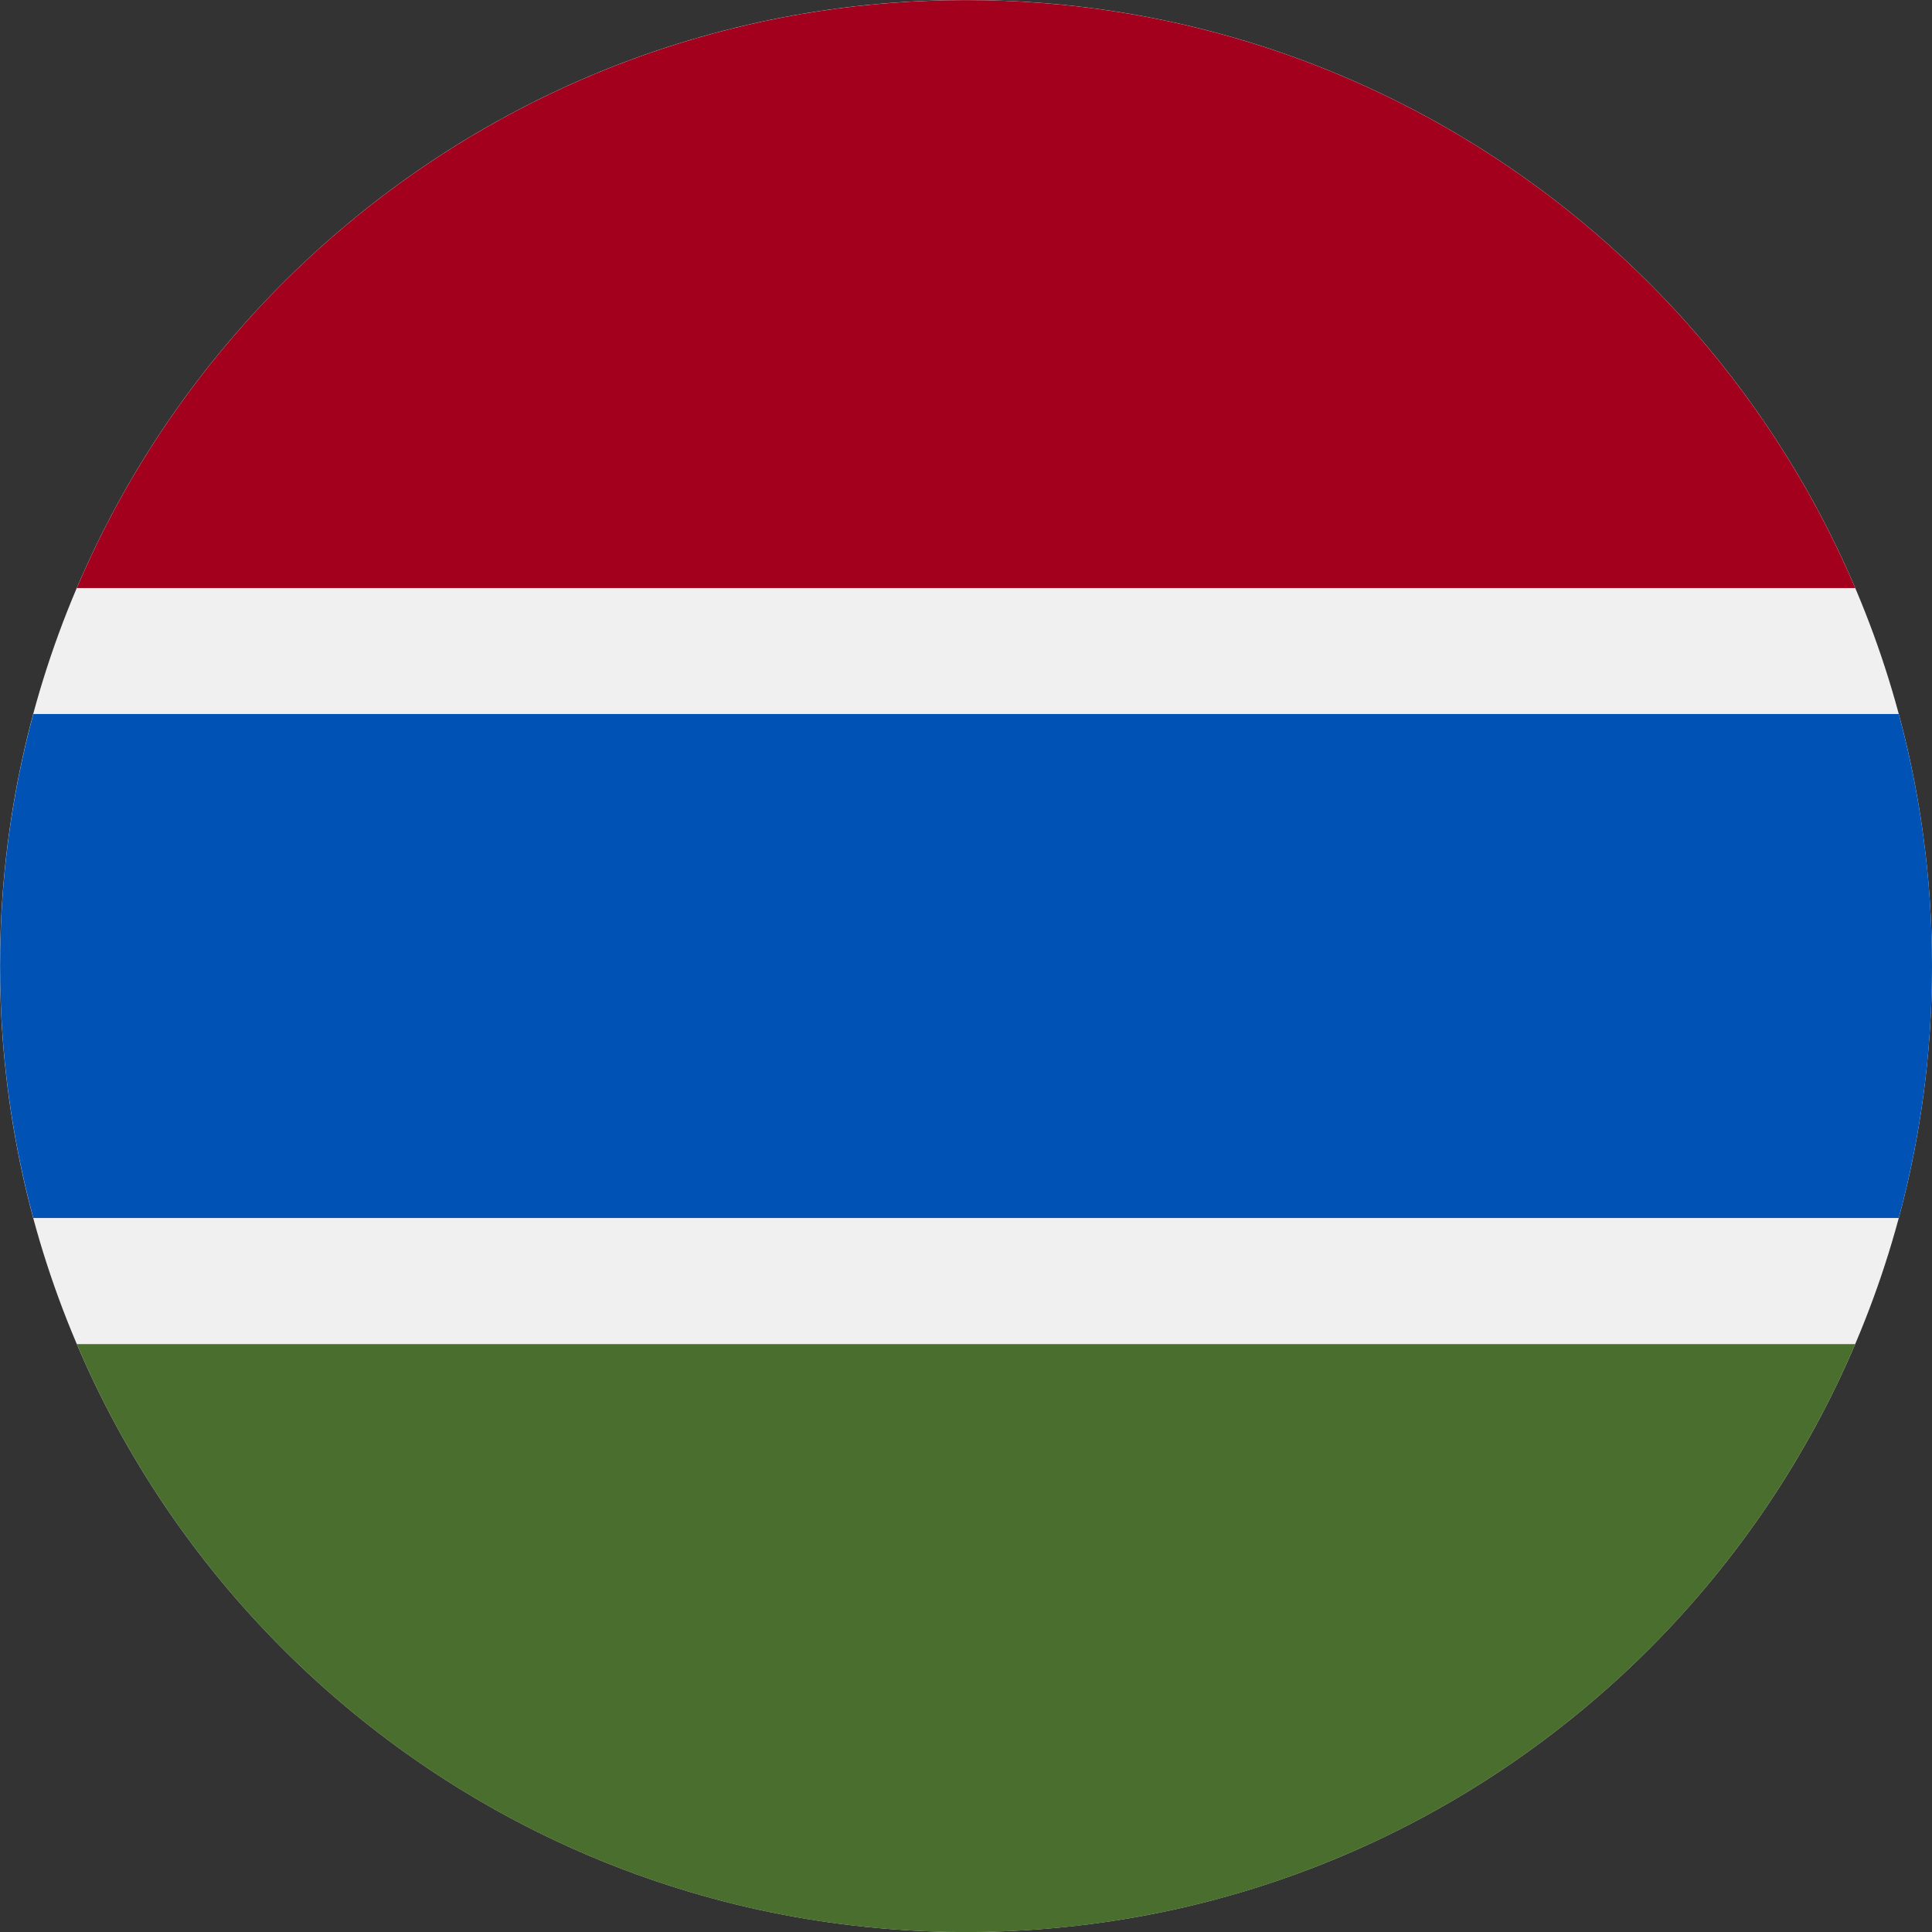 <svg fill="none" height="24" viewBox="0 0 24 24" width="24" xmlns="http://www.w3.org/2000/svg" xmlns:xlink="http://www.w3.org/1999/xlink"><rect x="0" y="0" width="24" height="24" fill="#333333" stroke="none"/><clipPath id="a"><path d="m0 0h24v24h-24z"/></clipPath><g clip-path="url(#a)"><path d="m12 24c6.627 0 12-5.373 12-12 0-6.627-5.373-12-12-12-6.627 0-12 5.373-12 12 0 6.627 5.373 12 12 12z" fill="#f0f0f0"/><path d="m12.0.001c-4.961 0-9.219 3.011-11.046 7.304h22.092c-1.828-4.294-6.085-7.304-11.046-7.304z" fill="#a2001d"/><path d="m12 24.001c4.961 0 9.219-3.011 11.046-7.304h-22.092c1.828 4.294 6.085 7.304 11.046 7.304z" fill="#496e2d"/><path d="m23.587 8.87h-23.173c-.269.998-.413 2.047-.413 3.13 0 1.083.144 2.132.413 3.13h23.173c.269-.998.413-2.047.413-3.13 0-1.083-.144-2.132-.413-3.13z" fill="#0052b4"/></g></svg>